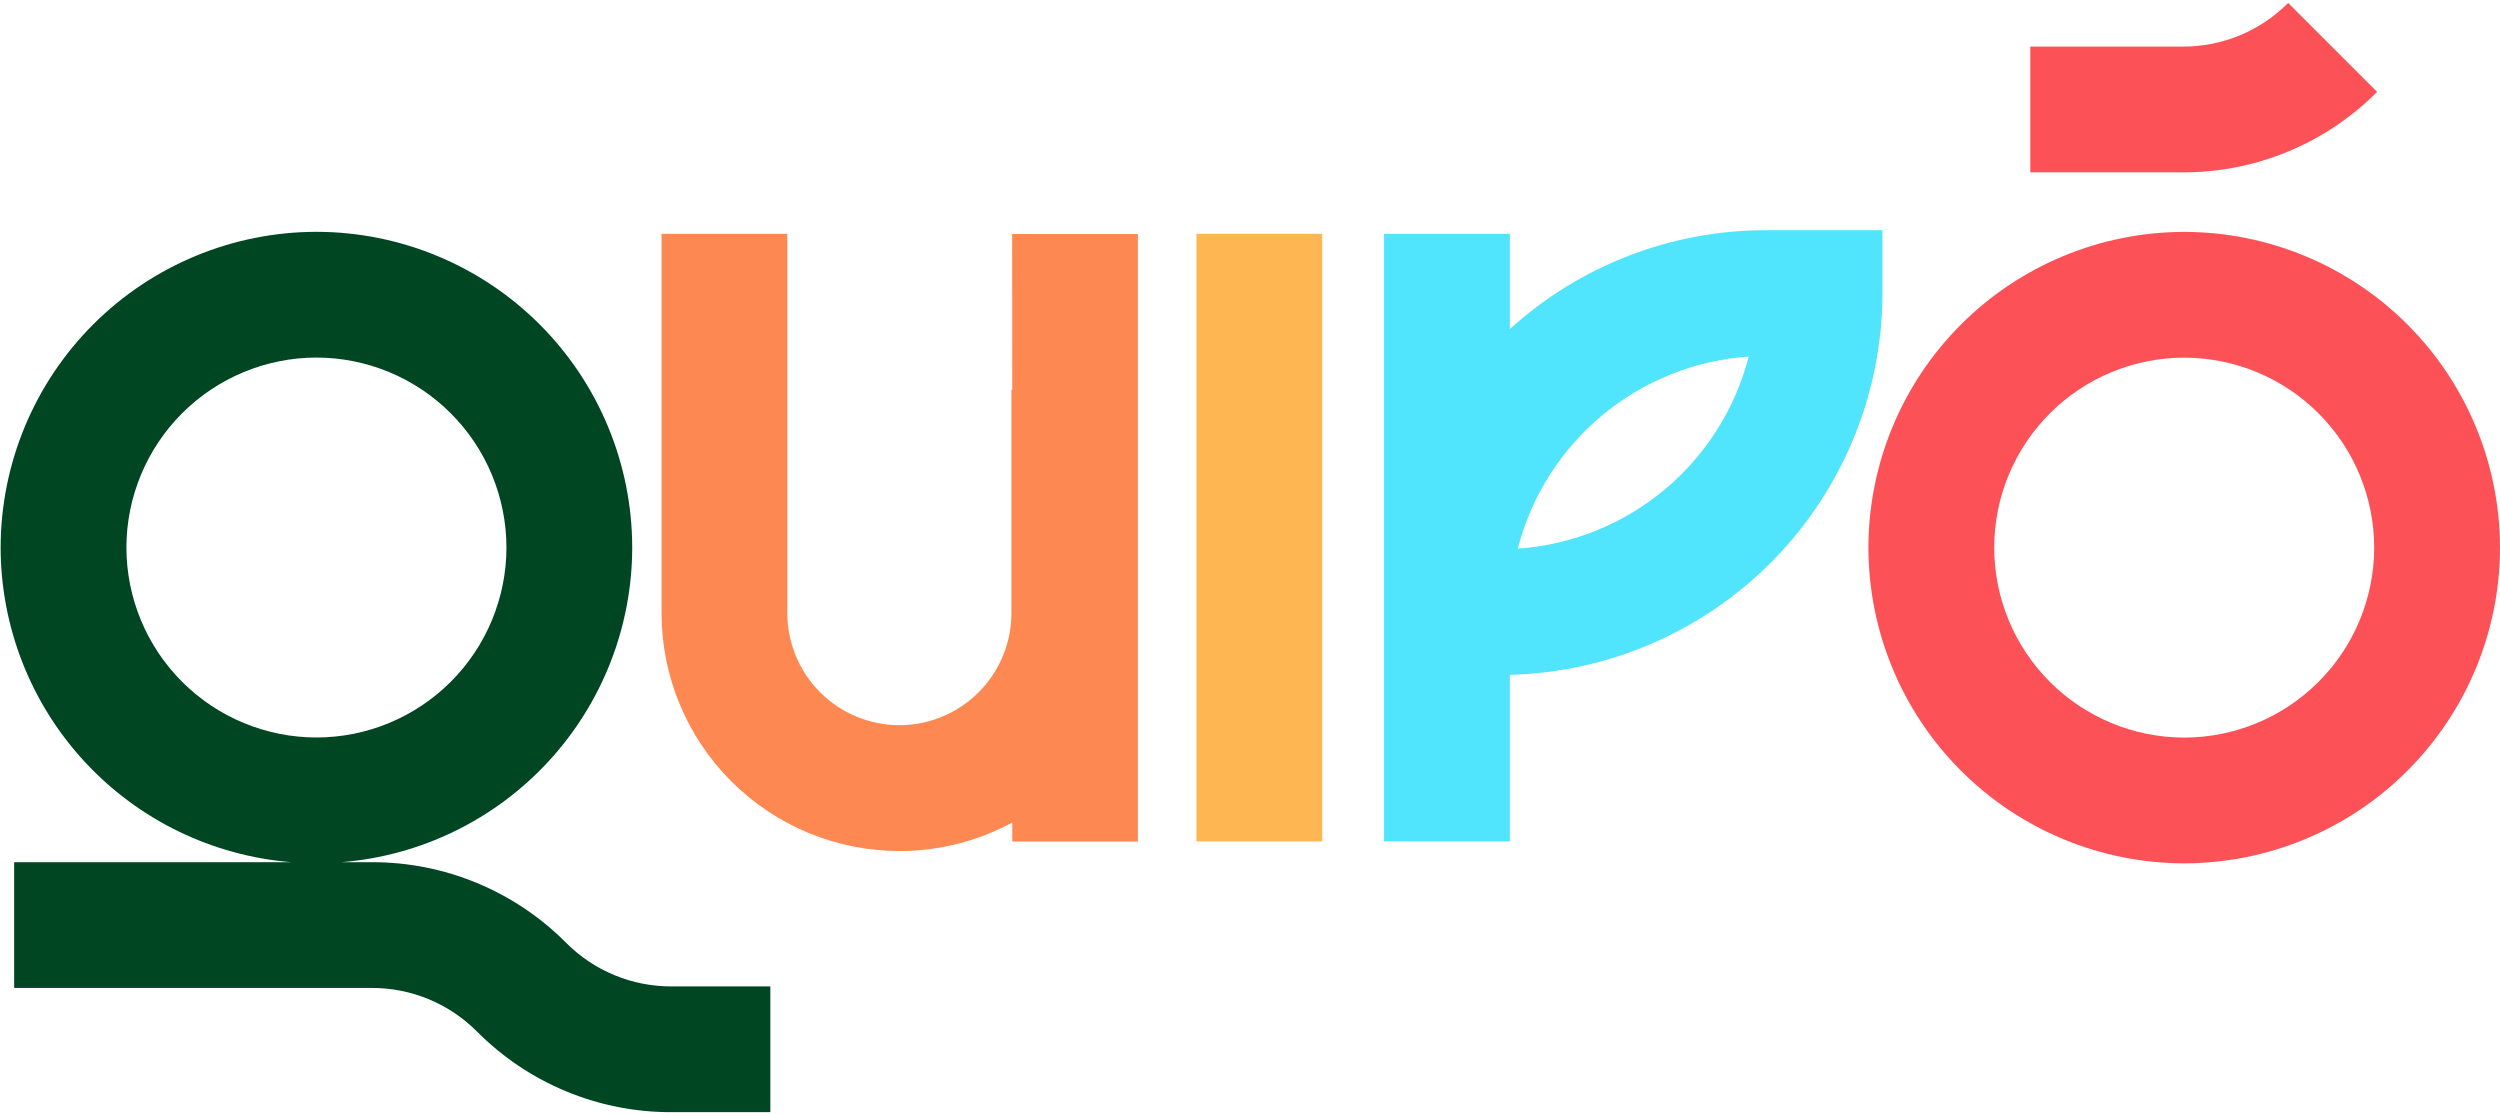 <?xml version="1.0" encoding="utf-8"?>
<svg viewBox="0 0 439 196" fill="none" xmlns="http://www.w3.org/2000/svg">
  <path d="M99.389 165.536C94.918 161.041 89.6 157.477 83.742 155.05C77.885 152.624 71.604 151.383 65.264 151.4H59.958C73.853 150.282 86.818 143.979 96.278 133.743C105.738 123.507 111 110.087 111.019 96.151C111.003 81.451 105.155 67.358 94.759 56.964C84.363 46.57 70.268 40.723 55.565 40.707C40.863 40.723 26.767 46.57 16.371 56.964C5.975 67.358 0.127 81.451 0.111 96.151C0.129 110.088 5.391 123.508 14.851 133.744C24.311 143.981 37.277 150.283 51.172 151.4H2.486V173.482H65.264C68.705 173.473 72.114 174.147 75.293 175.465C78.471 176.783 81.357 178.719 83.782 181.16C88.253 185.655 93.571 189.219 99.428 191.646C105.286 194.072 111.567 195.313 117.907 195.296H135.272V173.214H117.907C114.466 173.223 111.057 172.549 107.878 171.231C104.699 169.913 101.814 167.977 99.389 165.536ZM22.198 96.151C22.206 87.305 25.725 78.825 31.981 72.57C38.236 66.316 46.718 62.798 55.565 62.789C64.412 62.798 72.894 66.316 79.15 72.57C85.406 78.825 88.924 87.305 88.933 96.151C88.922 104.995 85.403 113.474 79.147 119.727C72.892 125.98 64.411 129.497 55.565 129.505C46.722 129.497 38.243 125.982 31.988 119.731C25.733 113.481 22.212 105.006 22.198 96.164V96.151Z" style="fill: rgb(0, 70, 35);"/>
  <path d="M177.755 68.415H177.607V107.665C177.602 112.882 175.527 117.884 171.838 121.573C168.149 125.263 163.147 127.339 157.929 127.346C152.711 127.339 147.709 125.263 144.02 121.573C140.33 117.884 138.256 112.882 138.25 107.665V41.062H116.164V107.665C116.171 118.739 120.573 129.358 128.403 137.191C136.234 145.023 146.852 149.429 157.929 149.442C164.853 149.45 171.668 147.726 177.755 144.426V147.779H199.814V41.089H177.728L177.755 68.415Z" style="fill: rgb(253, 136, 81);"/>
  <path d="M232.182 41.057H210.096V147.753H232.182V41.057Z" style="fill: rgb(253, 182, 81);"/>
  <path d="M330.561 51.471V40.426H310.111C293.478 40.412 277.437 46.603 265.127 57.788V41.063H243.041V147.753H265.127V118.502C282.619 118.055 299.245 110.799 311.467 98.279C323.688 85.76 330.539 68.965 330.561 51.471ZM266.522 96.339C268.883 87.172 274.07 78.98 281.349 72.926C288.627 66.872 297.628 63.262 307.073 62.609C304.713 71.776 299.525 79.968 292.247 86.022C284.968 92.077 275.968 95.686 266.522 96.339Z" style="fill: rgb(81, 229, 253);"/>
  <path d="M383.547 40.72C368.844 40.736 354.749 46.583 344.352 56.977C333.956 67.371 328.109 81.464 328.093 96.164C328.111 110.862 333.959 124.954 344.355 135.346C354.751 145.739 368.845 151.585 383.547 151.601C398.248 151.585 412.342 145.739 422.738 135.346C433.134 124.954 438.983 110.862 439.001 96.164C438.985 81.464 433.137 67.371 422.741 56.977C412.345 46.583 398.249 40.736 383.547 40.72ZM383.547 129.519C374.701 129.51 366.22 125.993 359.964 119.74C353.709 113.487 350.19 105.008 350.179 96.164C350.188 87.319 353.706 78.838 359.962 72.584C366.218 66.329 374.7 62.811 383.547 62.803C392.393 62.811 400.874 66.329 407.129 72.584C413.384 78.839 416.9 87.319 416.907 96.164C416.899 105.007 413.381 113.486 407.127 119.739C400.872 125.993 392.392 129.51 383.547 129.519Z" style="fill: rgb(253, 81, 88);"/>
  <path d="M417.423 16.131L401.803 0.513C399.379 2.952 396.496 4.886 393.32 6.203C390.143 7.52 386.737 8.193 383.298 8.184H356.523V30.266H383.298C389.638 30.283 395.919 29.042 401.777 26.616C407.634 24.189 412.953 20.625 417.423 16.131Z" style="fill: rgb(253, 81, 88);"/>
</svg>